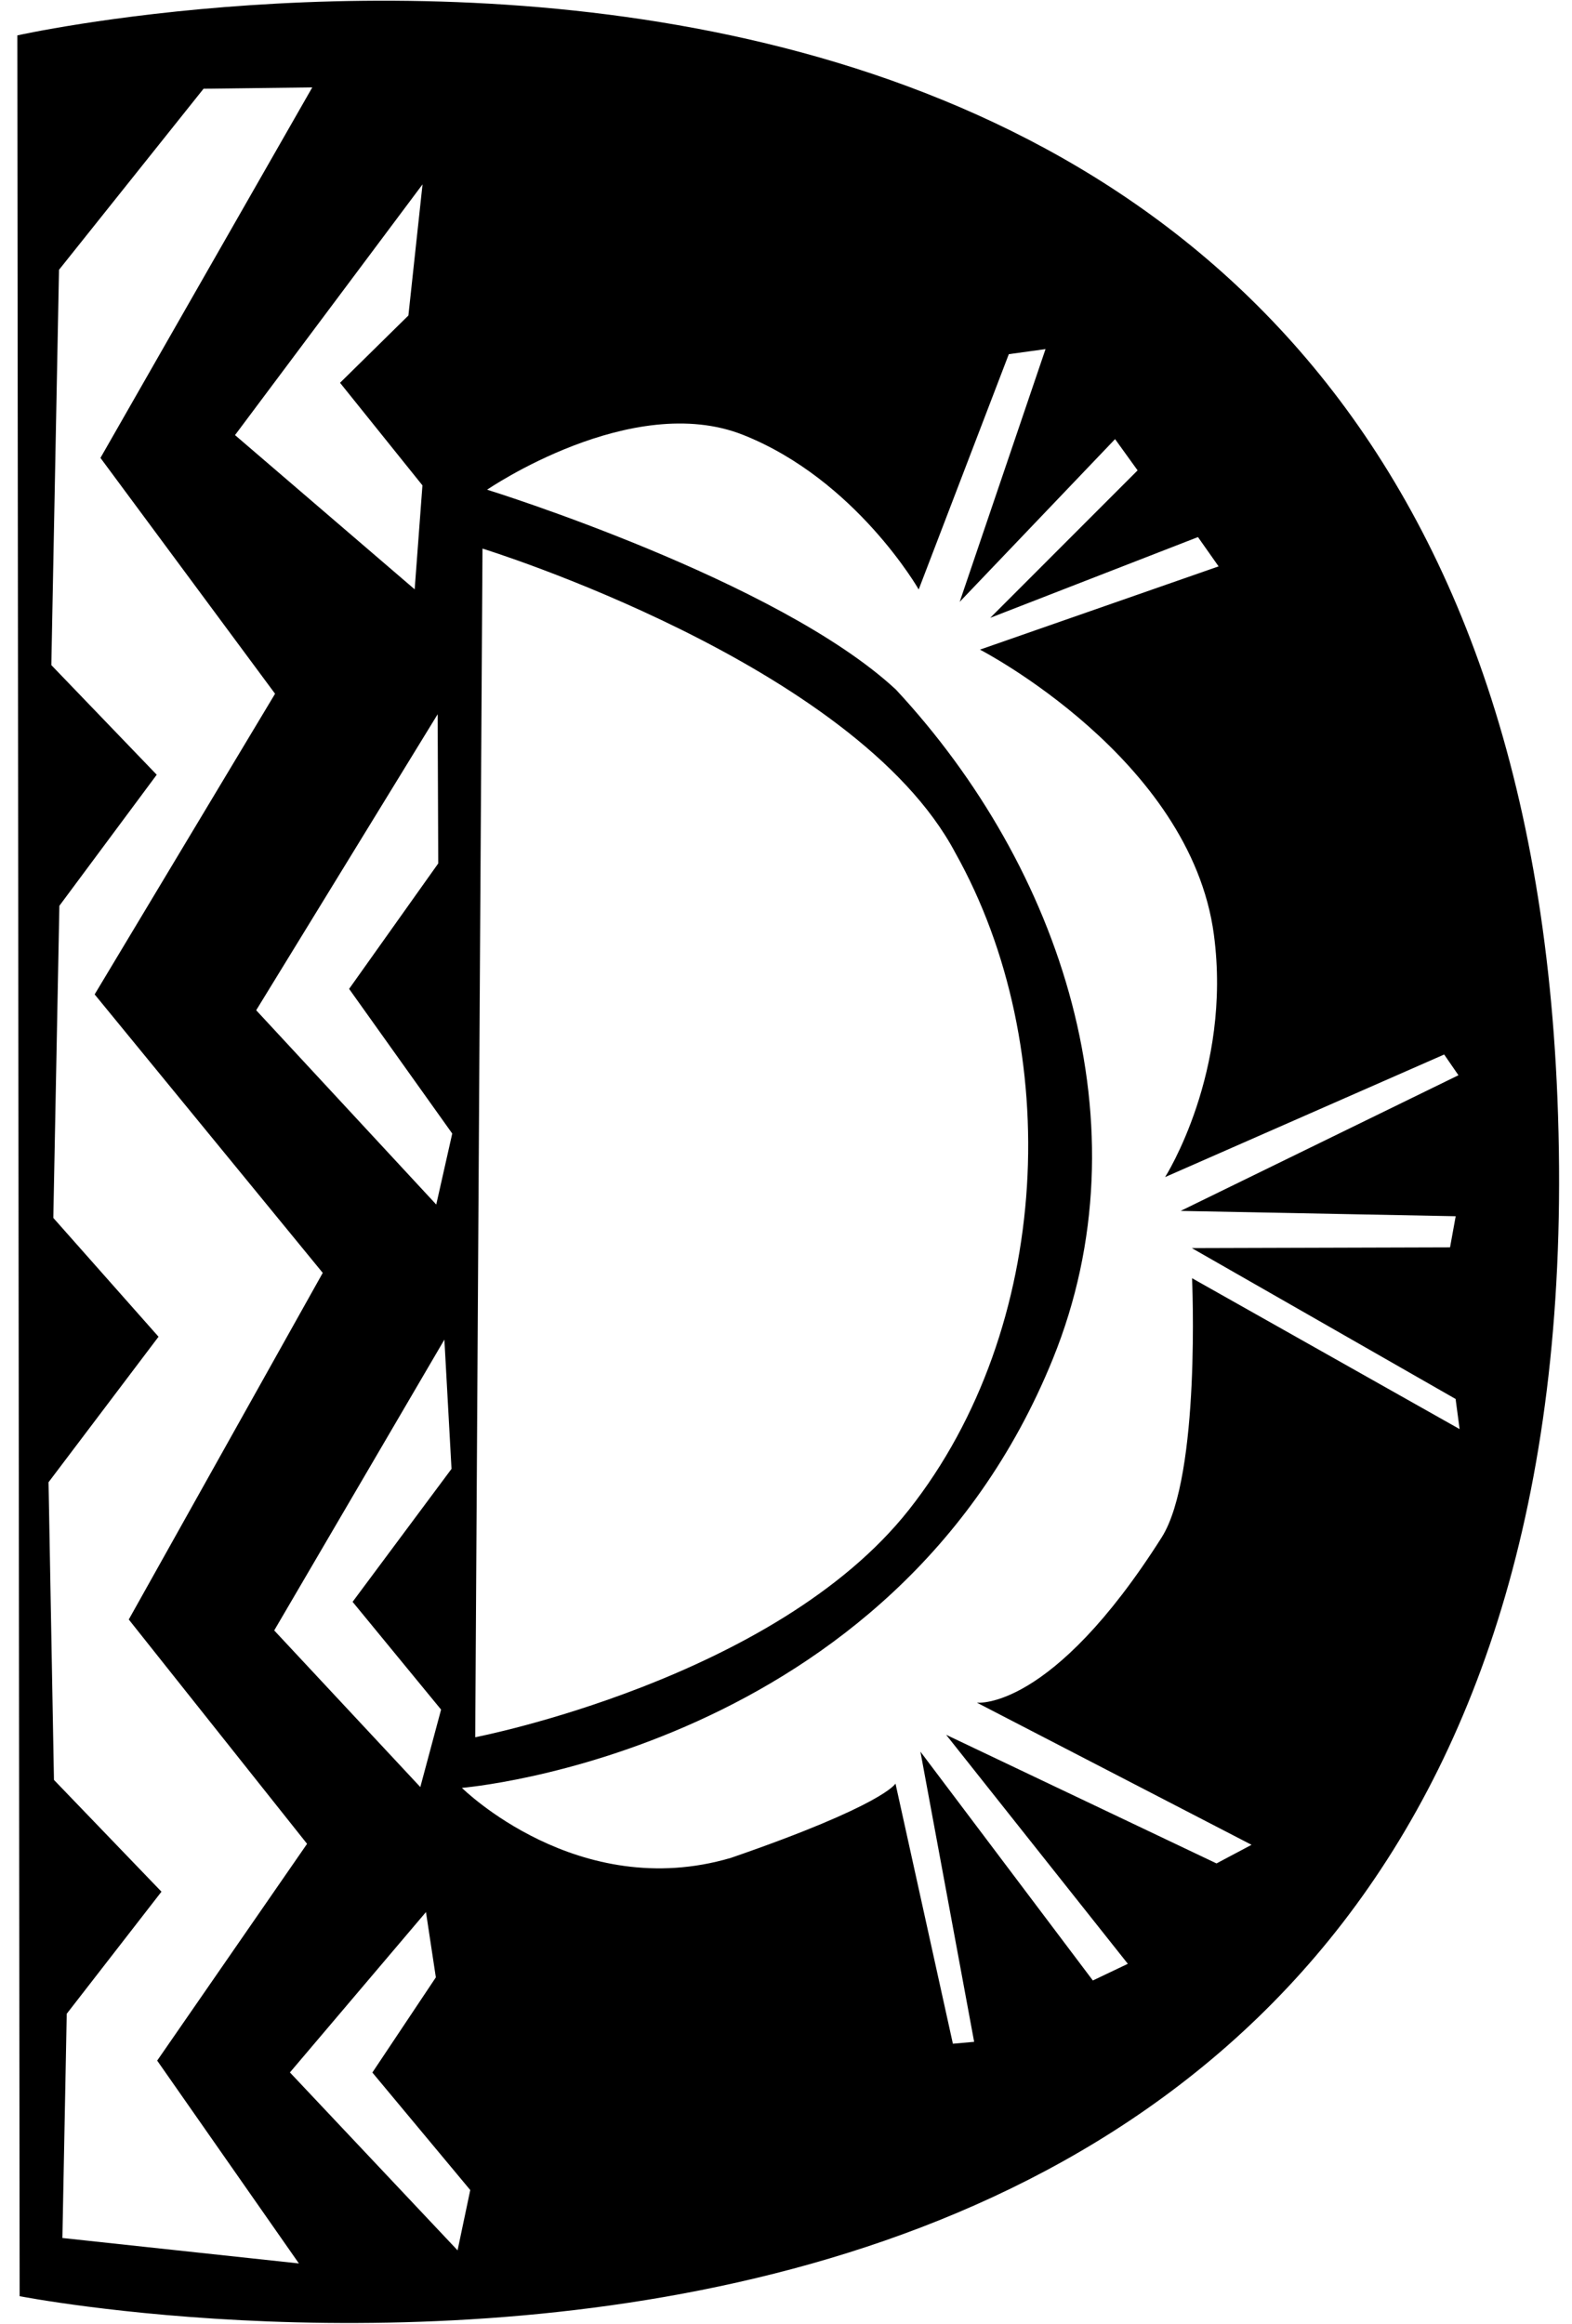 <?xml version="1.0" encoding="UTF-8"?>
<svg xmlns="http://www.w3.org/2000/svg" xmlns:xlink="http://www.w3.org/1999/xlink" width="136pt" height="201pt" viewBox="0 0 136 201" version="1.1">
<g id="surface1">
<path style=" stroke:none;fill-rule:nonzero;fill:rgb(0%,0%,0%);fill-opacity:1;" d="M 1.699 198.602 L 1.5 3.062 C 1.5 3.062 129.879 -25.719 134.738 94.965 C 139.996 225.66 1.699 198.602 1.699 198.602 Z M 11.141 140.074 L 27.922 110.094 L 8.188 86.008 L 23.797 60.004 L 8.691 39.605 L 27.016 7.559 L 17.609 7.676 L 5.105 23.336 L 4.441 57.527 L 13.559 67.008 L 5.137 78.344 L 4.613 105.34 L 13.715 115.617 L 4.199 128.203 L 4.668 153.949 L 13.969 163.617 L 5.773 174.176 L 5.398 193.57 L 25.859 195.77 L 13.598 178.227 L 26.566 159.477 Z M 35.332 27.289 L 36.555 15.945 L 20.332 37.633 L 35.875 50.973 L 36.547 41.98 L 29.418 33.109 Z M 100.504 132.969 C 103.898 127.609 103.129 110.555 103.129 110.555 L 126.277 123.605 L 125.93 121 L 103.113 107.953 L 125.449 107.887 L 125.938 105.195 L 102.141 104.734 L 126.176 93 L 124.941 91.207 L 100.797 101.809 C 100.797 101.809 106.605 92.711 105.016 80.82 C 102.98 65.578 84.781 56.188 84.781 56.188 L 105.426 48.988 L 103.641 46.453 L 85.668 53.438 L 98.418 40.684 L 96.469 37.98 L 83.027 52.055 L 90.453 30.195 L 87.277 30.633 L 79.48 50.984 C 79.48 50.984 74.055 41.5 64.305 37.621 C 54.652 33.781 42.141 42.355 42.141 42.355 C 42.141 42.355 67.297 50.148 77.512 59.648 C 91.816 75.027 99.27 97.359 91.09 117.523 C 77.258 151.625 39.961 154.637 39.961 154.637 C 39.961 154.637 50.004 164.598 63.246 160.688 C 76.504 156.113 77.473 154.266 77.473 154.266 L 82.438 176.766 L 84.277 176.602 L 79.629 151.504 L 94.547 171.297 L 97.574 169.855 L 81.855 150.047 L 105.246 161.172 L 108.277 159.562 L 84.512 147.266 C 84.512 147.266 90.941 148.059 100.504 132.969 Z M 82.641 73.75 C 73.957 57.379 41.742 47.449 41.742 47.449 L 41.113 150.258 C 41.113 150.258 67.047 145.262 78.637 130.582 C 91.043 114.863 92.113 90.637 82.641 73.75 Z M 30.203 85.531 L 37.914 74.68 L 37.863 61.777 L 22.164 87.379 L 37.742 104.184 L 39.125 98.043 Z M 39.062 127.047 L 38.445 115.867 L 23.723 141.02 L 36.363 154.566 L 38.16 147.867 L 30.504 138.547 Z M 32.215 179.258 L 37.707 171.027 L 36.852 165.379 L 25.082 179.25 L 39.586 194.637 L 40.684 189.422 L 32.215 179.258 "/>
</g>
</svg>
